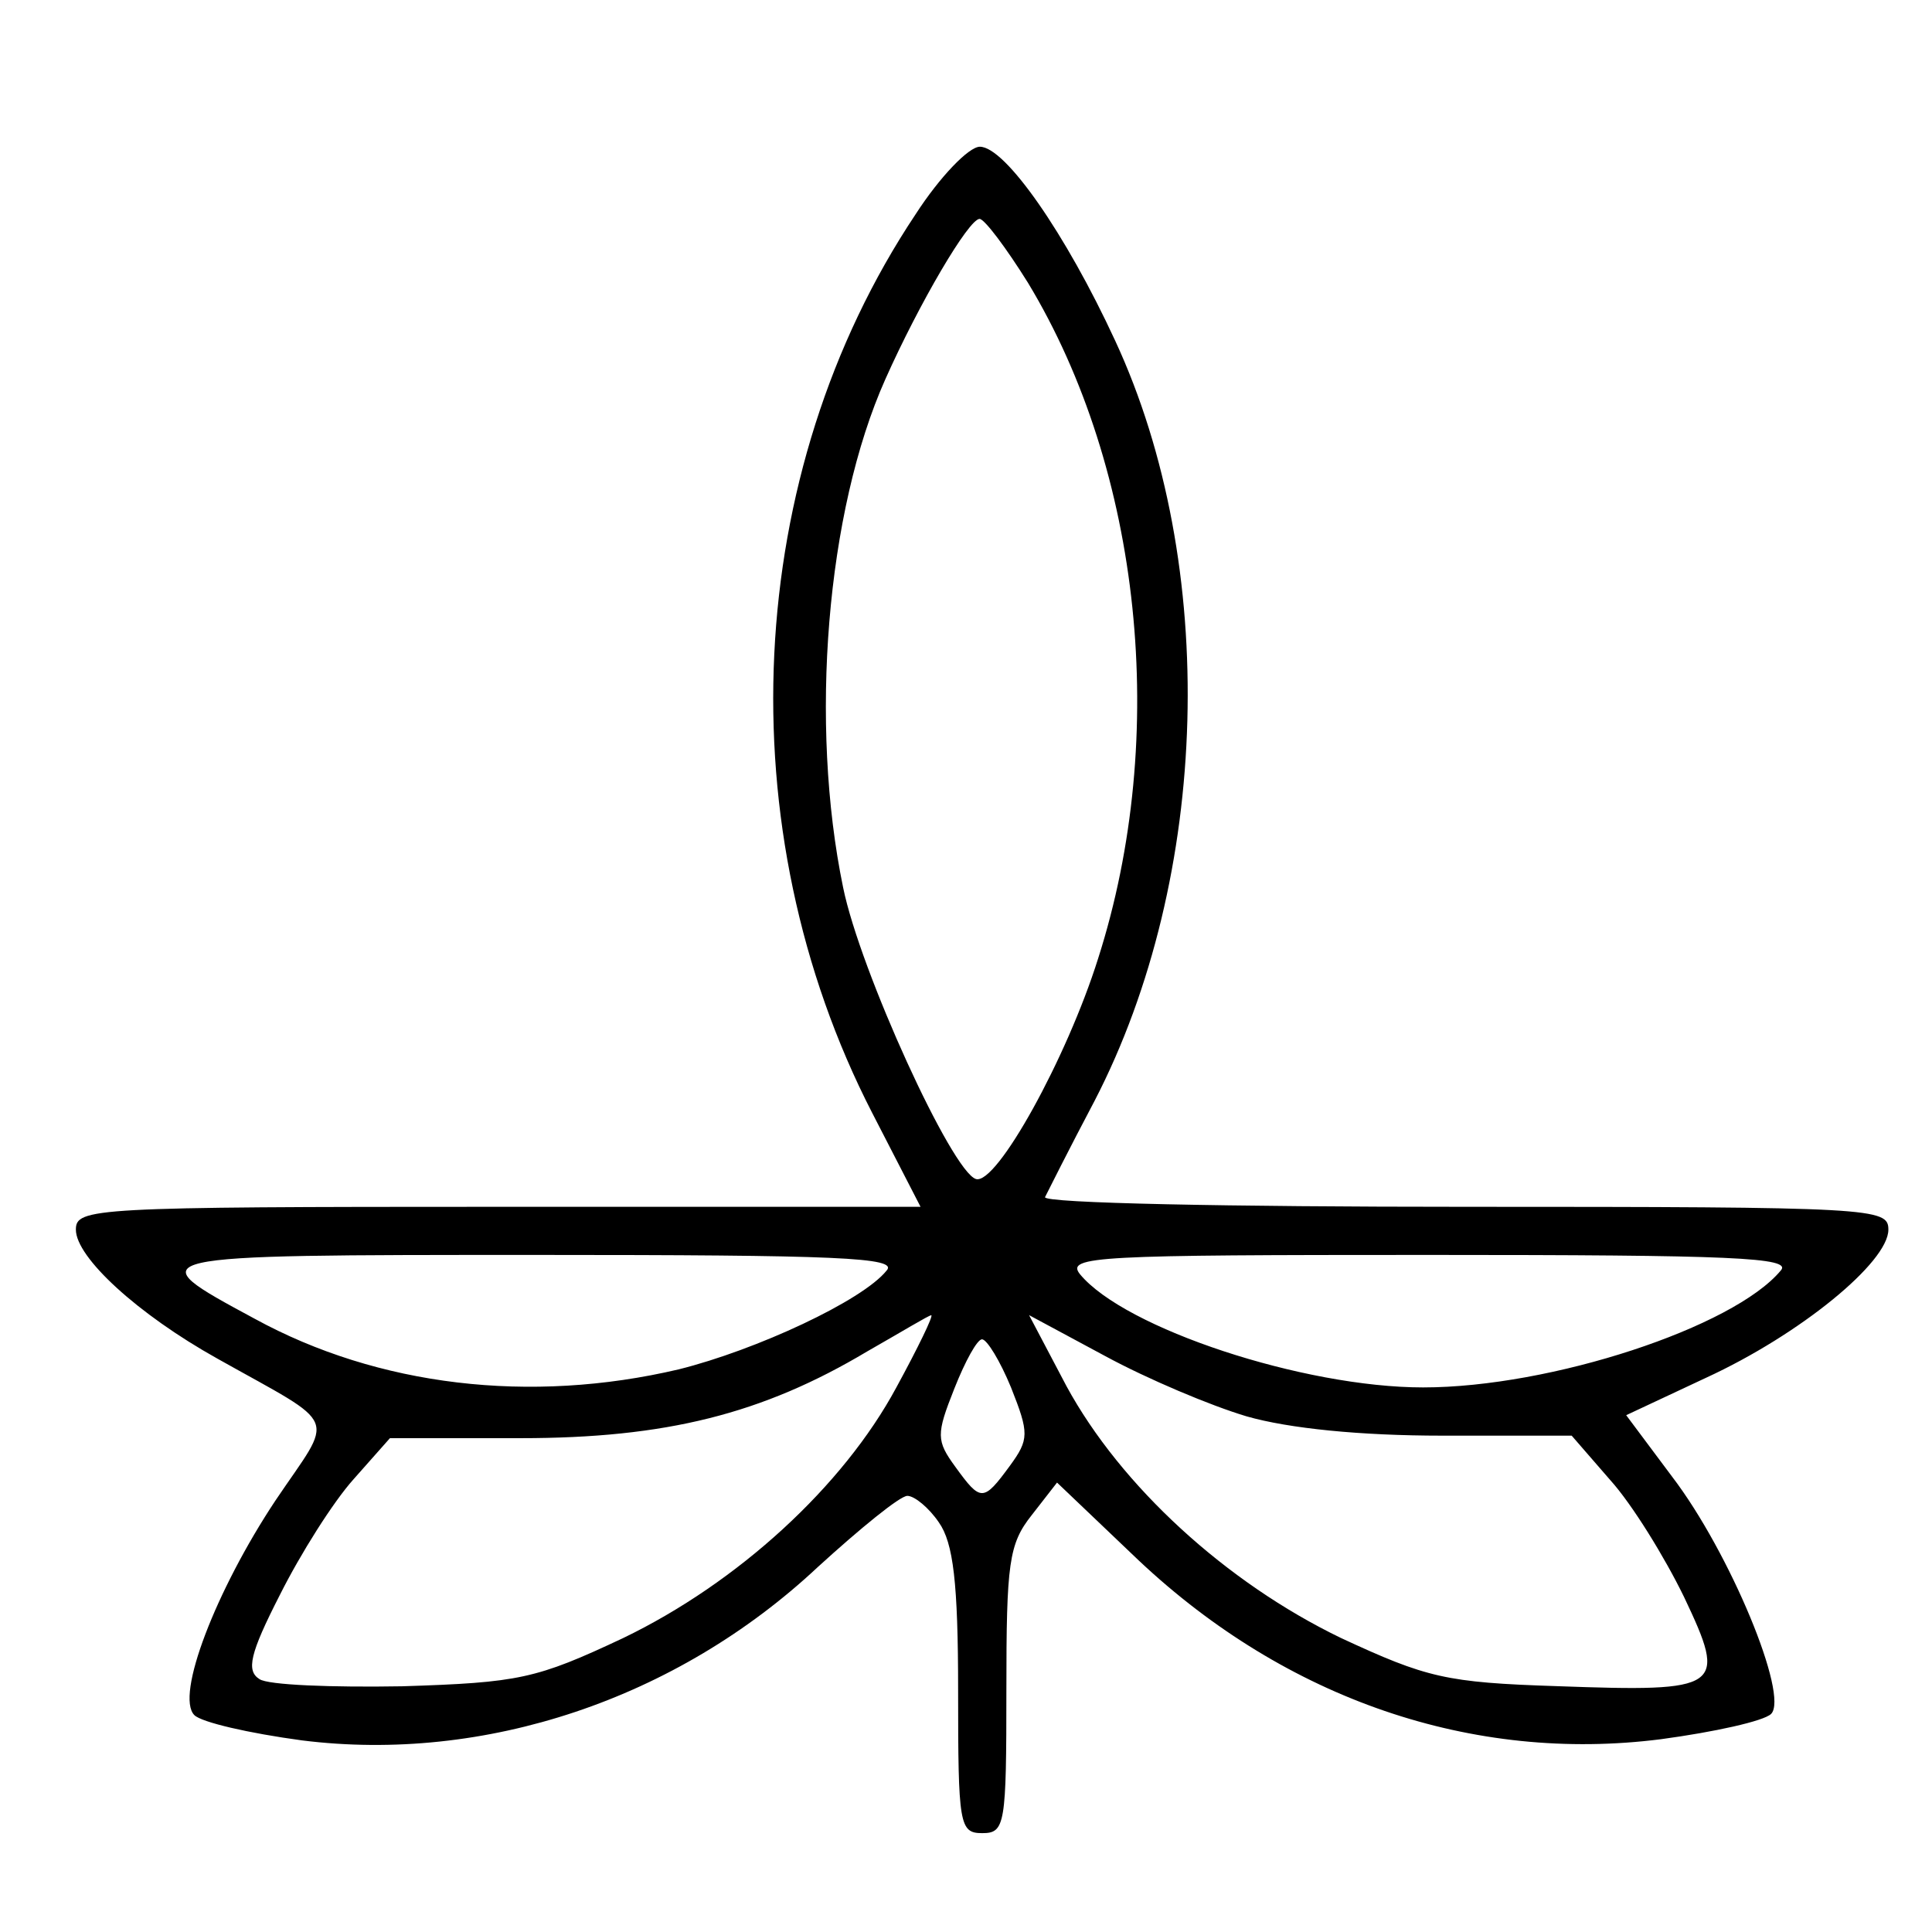 <svg width="945" height="945" xmlns="http://www.w3.org/2000/svg" xmlns:xlink="http://www.w3.org/1999/xlink" xml:space="preserve" overflow="hidden"><defs><clipPath id="clip0"><rect x="0" y="0" width="945" height="945"/></clipPath></defs><g clip-path="url(#clip0)"><path d="M1509.96 1062.86C1509.96 1059.93 1515.28 1056.36 1521.72 1054.6 1532.9 1051.68 1533.49 1046.35 1533.49 973.872 1533.49 901.395 1532.9 896.068 1521.72 893.141 1495.79 886.057 1512.3 879.617 1554.16 879.617 1578.33 879.617 1598.36 881.959 1598.36 884.945 1598.36 887.93 1592.44 891.443 1585.42 892.614 1573.07 894.37 1571.89 897.941 1570.08 931.487L1568.32 968.018 1591.33 968.018C1609.6 968.018 1615.51 965.091 1620.78 955.08 1626.11 943.313 1627.28 946.24 1627.28 973.931 1627.28 1001.62 1626.11 1004.55 1620.78 993.367 1615.45 982.771 1609.01 979.844 1591.33 979.844L1568.97 979.844 1568.97 1018.13 1568.97 1056.42 1598.42 1056.42C1623.18 1056.42 1629.03 1054.08 1637.29 1041.67 1650.23 1021.64 1656.72 1023.4 1652.04 1046.41L1647.94 1065.26 1578.98 1067.02C1540.05 1067.54 1509.96 1066.37 1509.96 1062.86Z" fill="#000000" fill-rule="nonzero" fill-opacity="1" transform="matrix(1.003 0 0 -1 -135.868 1134.04)"/><path d="M581.982 1029.25C497.737 902.566 489.483 728.75 560.789 589.709L584.382 543.753 378.718 543.753C180.139 543.753 172.469 543.167 172.469 532.571 172.469 519.047 202.502 491.298 241.434 469.519 302.143 435.33 298.572 442.999 269.71 399.97 240.848 356.355 220.826 304.544 230.252 295.118 233.764 291.606 256.772 286.278 282.707 282.765 371.693 271.584 465.363 302.787 534.327 367.595 554.935 386.446 574.371 402.37 577.942 402.37 581.455 402.37 588.539 396.457 593.281 389.432 600.364 379.421 602.706 359.984 602.706 306.944 602.706 241.551 603.292 237.394 614.473 237.394 625.655 237.394 626.241 241.492 626.241 307.529 626.241 369.41 627.411 378.835 638.593 392.944L650.946 408.868 690.99 370.581C762.881 302.846 853.624 271.584 945.537 283.351 971.472 286.863 995.592 292.191 999.163 295.704 1008 304.544 979.141 374.679 950.865 411.795L928.501 441.828 967.374 460.094C1013.33 481.287 1056.36 516.647 1056.36 532.571 1056.36 543.167 1049.86 543.753 849.526 543.753 735.834 543.753 643.921 545.509 645.092 548.495 646.262 550.836 656.859 572.088 669.27 595.622 725.823 705.216 729.98 857.839 679.281 967.432 655.103 1019.89 625.655 1062.27 613.302 1062.27 607.916 1062.27 593.749 1047.52 581.982 1029.25ZM636.778 995.709C692.161 903.796 705.743 774.18 670.968 665.172 655.629 616.288 621.499 554.408 611.429 557.335 599.662 560.847 554.876 659.259 546.621 699.947 530.112 780.093 538.367 883.774 567.229 948.581 583.738 985.698 607.858 1026.97 613.185 1026.97 615.586 1026.91 626.182 1012.75 636.778 995.709ZM567.814 512.549C556.047 497.796 504.177 473.676 466.475 464.25 393.998 447.156 319.765 455.996 259.641 489.014 201.917 520.218 201.917 520.218 396.34 520.218 544.28 520.218 573.727 518.989 567.814 512.549ZM1003.85 512.549C980.839 484.858 891.911 455.41 829.445 455.41 771.136 455.41 683.906 484.272 662.128 510.793 655.044 519.633 670.968 520.218 832.431 520.218 980.254 520.218 1009.76 518.989 1003.85 512.549ZM572.556 455.352C546.621 407.053 495.396 359.926 439.369 332.82 396.925 312.798 388.671 311.042 331.532 309.227 297.343 308.642 266.139 309.813 261.982 312.74 255.484 316.838 257.24 325.092 271.993 354.013 282.004 374.035 297.928 399.384 307.939 410.566L325.619 430.588 389.315 430.588C460.035 430.588 507.163 442.355 558.389 473.032 574.898 482.458 588.421 490.712 589.592 490.712 590.822 490.712 583.152 474.847 572.556 455.352ZM743.445 441.243C764.052 435.33 798.827 431.817 838.871 431.817L901.922 431.817 920.773 410.039C931.37 398.272 947.293 372.337 956.719 352.901 977.912 308.115 975.57 306.358 894.838 309.286 840.627 311.042 831.202 313.384 789.343 332.879 733.375 359.984 682.091 407.112 655.571 455.996L637.305 490.771 674.422 470.749C695.088 459.508 725.765 446.512 743.445 441.243ZM628.524 455.352C637.364 432.988 637.364 430.003 627.938 417.064 615 399.384 613.771 399.384 601.418 416.479 591.993 429.417 591.993 432.403 600.833 454.766 606.16 468.29 612.014 478.945 614.356 478.945 616.756 478.945 623.196 468.349 628.524 455.352Z" fill="#000000" fill-rule="nonzero" fill-opacity="1" transform="matrix(1.003 0 0 -1 -135.868 1134.04)"/><path d="M2807.4 1038.68C2789.72 1023.93 2790.89 1020.41 2812.14 1027.5 2829.24 1034 2834.5 1041.02 2825.08 1046.35 2822.74 1048.11 2815.07 1044.59 2807.4 1038.68Z" fill="#000000" fill-rule="nonzero" fill-opacity="1" transform="matrix(1.003 0 0 -1 -135.868 1134.04)"/><path d="M1735.64 1002.73C1743.9 997.992 1745.65 988.567 1745.65 950.279 1745.65 900.224 1751.56 888.984 1778.67 881.959 1801.03 876.046 1832.88 884.886 1842.89 899.054 1848.81 907.308 1851.73 925.574 1851.73 953.265 1851.73 978.029 1854.66 998.051 1858.82 1002.15 1864.14 1007.48 1860.57 1009.23 1842.89 1009.23 1824.04 1008.65 1821.11 1007.48 1829.95 1002.73 1843.48 994.48 1844.12 923.759 1830.54 904.323 1819.36 888.399 1792.84 887.228 1779.26 901.981 1764.5 917.905 1765.09 994.48 1779.84 1002.73 1787.51 1007.48 1782.18 1008.65 1757.48 1008.65 1732.77 1008.65 1727.39 1007.48 1735.64 1002.73Z" fill="#000000" fill-rule="nonzero" fill-opacity="1" transform="matrix(1.003 0 0 -1 -135.868 1134.04)"/><path d="M1930.06 1002.73C1938.32 997.992 1940.08 987.981 1940.08 944.425 1940.08 900.81 1938.32 890.799 1930.06 886.115 1921.22 881.373 1924.15 880.203 1942.42 879.617 1961.27 879.617 1963.61 880.788 1958.34 887.872 1954.24 893.199 1951.84 912.05 1953.01 936.17L1954.77 975.629 1991.89 927.916C2012.49 901.395 2031.34 879.617 2034.92 879.617 2037.84 879.617 2040.24 905.552 2040.24 938.512 2040.24 987.981 2042 998.051 2050.84 1002.73 2058.51 1007.48 2054.94 1008.65 2034.33 1008.65 2013.72 1008.65 2010.15 1007.48 2018.41 1002.73 2026.08 997.992 2028.42 989.211 2028.42 960.876L2028.42 924.988 1994.81 967.432C1964.78 1005.72 1960.04 1009.29 1940.6 1009.29 1923.62 1008.65 1921.22 1007.48 1930.06 1002.73Z" fill="#000000" fill-rule="nonzero" fill-opacity="1" transform="matrix(1.003 0 0 -1 -135.868 1134.04)"/><path d="M2112.72 1002.73C2120.97 997.992 2122.73 987.981 2122.73 944.425 2122.73 900.81 2120.97 890.799 2112.72 886.115 2104.47 881.373 2113.31 880.203 2145.15 879.617 2212.3 879.617 2240.58 898.468 2240.58 944.425 2240.58 990.382 2212.3 1009.23 2145.15 1009.23 2113.31 1008.65 2104.47 1007.48 2112.72 1002.73ZM2189.94 990.967C2219.39 977.443 2224.13 919.076 2197.61 900.224 2190.52 895.482 2176.42 891.384 2165.82 891.384L2146.38 891.384 2146.38 944.425C2146.38 996.88 2146.38 997.465 2161.14 997.465 2168.75 997.465 2181.68 994.48 2189.94 990.967Z" fill="#000000" fill-rule="nonzero" fill-opacity="1" transform="matrix(1.003 0 0 -1 -135.868 1134.04)"/><path d="M2323.07 949.752C2308.9 917.319 2293.03 888.457 2288.29 885.53 2281.21 881.432 2284.78 880.203 2301.82 879.617 2318.91 879.617 2323.01 881.373 2318.33 887.286 2314.81 891.384 2314.81 899.639 2317.74 907.894 2321.25 917.905 2327.17 920.832 2343.09 920.832 2367.27 920.832 2381.96 902.566 2369.61 887.813 2363.7 880.729 2367.27 879.559 2390.22 879.559L2417.91 879.559 2406.14 896.068C2400.23 904.908 2386.12 933.77 2375.52 960.876 2364.93 987.396 2354.33 1009.17 2352.51 1009.17 2350.17 1009.23 2337.23 982.712 2323.07 949.752ZM2358.43 940.327C2358.43 936.229 2351.93 932.658 2343.67 932.658 2326.58 932.658 2327.17 931.487 2335.42 956.251L2342.5 975.687 2350.17 961.52C2354.33 953.85 2357.84 943.839 2358.43 940.327Z" fill="#000000" fill-rule="nonzero" fill-opacity="1" transform="matrix(1.003 0 0 -1 -135.868 1134.04)"/><path d="M2495.13 1000.39C2471.53 990.382 2455.67 957.363 2460.94 929.672 2466.85 900.81 2488.63 883.715 2524.57 881.373 2561.11 878.446 2568.19 882.544 2573.46 906.137L2576.97 923.818 2564.62 907.894C2544.6 882.544 2511.58 886.115 2496.88 915.563 2469.19 968.018 2520.48 1025.16 2558.76 984.527L2570.53 971.589 2570.53 986.927C2570.53 997.524 2566.43 1002.85 2557.59 1005.78 2536.4 1010.99 2516.38 1009.23 2495.13 1000.39Z" fill="#000000" fill-rule="nonzero" fill-opacity="1" transform="matrix(1.003 0 0 -1 -135.868 1134.04)"/><path d="M2637.15 1002.73C2645.41 997.992 2647.16 987.981 2647.16 944.425 2647.16 900.81 2645.41 890.799 2637.15 886.115 2628.9 881.373 2633.06 880.203 2656 879.617 2678.37 879.617 2683.11 881.373 2677.78 886.701 2673.68 890.799 2670.7 912.636 2670.7 944.425 2670.7 976.214 2673.63 998.051 2677.78 1002.15 2683.11 1007.48 2678.37 1009.23 2656 1009.23 2633 1008.65 2628.9 1007.48 2637.15 1002.73Z" fill="#000000" fill-rule="nonzero" fill-opacity="1" transform="matrix(1.003 0 0 -1 -135.868 1134.04)"/><path d="M2778.54 1000.98C2758.51 991.552 2741.42 965.032 2741.42 943.254 2741.42 920.246 2762.03 893.199 2786.21 885.53 2831.58 870.192 2876.95 900.283 2876.95 945.069 2876.95 992.138 2825.08 1021.59 2778.54 1000.98ZM2835.09 982.127C2850.43 962.69 2852.18 917.905 2837.43 901.981 2825.08 888.457 2805 888.457 2788.55 901.981 2768.53 917.905 2764.95 967.959 2782.05 985.054 2799.14 1002.15 2820.4 1000.98 2835.09 982.127Z" fill="#000000" fill-rule="nonzero" fill-opacity="1" transform="matrix(1.003 0 0 -1 -135.868 1134.04)"/><path d="M2937.66 1002.73C2945.91 997.992 2947.67 987.981 2947.67 944.425 2947.67 900.81 2945.91 890.799 2937.66 886.115 2928.82 881.373 2931.74 880.203 2950.01 879.617 2968.86 879.617 2971.2 880.788 2965.93 887.872 2961.84 893.199 2959.44 912.05 2960.61 936.17L2962.36 975.629 2999.48 927.916C3020.09 901.395 3038.94 879.617 3042.51 879.617 3045.44 879.617 3047.84 905.552 3047.84 938.512 3047.84 987.981 3049.59 998.051 3058.43 1002.73 3066.1 1007.48 3062.53 1008.65 3041.92 1008.65 3021.32 1008.65 3017.75 1007.48 3026 1002.73 3033.67 997.992 3036.01 989.211 3036.01 960.876L3036.01 924.988 3002.41 967.432C2972.37 1005.72 2967.63 1009.29 2948.2 1009.29 2931.16 1008.65 2928.82 1007.48 2937.66 1002.73Z" fill="#000000" fill-rule="nonzero" fill-opacity="1" transform="matrix(1.003 0 0 -1 -135.868 1134.04)"/><path d="M1872.34 779.449C1845.82 752.343 1848.16 743.503 1877.08 761.183 1905.94 778.864 1912.44 788.289 1903.02 795.958 1897.1 801.227 1890.02 797.129 1872.34 779.449Z" fill="#000000" fill-rule="nonzero" fill-opacity="1" transform="matrix(1.003 0 0 -1 -135.868 1134.04)"/><path d="M2728.48 780.035C2715.54 766.511 2706.12 754.1 2707.87 752.343 2713.79 746.43 2765.01 778.864 2765.01 788.289 2765.01 805.969 2751.43 802.984 2728.48 780.035Z" fill="#000000" fill-rule="nonzero" fill-opacity="1" transform="matrix(1.003 0 0 -1 -135.868 1134.04)"/><path d="M1256.64 779.449C1256.64 776.522 1260.15 773.536 1264.89 773.536 1268.99 773.536 1274.32 767.623 1276.66 760.598 1281.4 742.918 1280.76 593.866 1276.07 565.589 1271.98 537.898 1258.98 531.4 1244.87 549.666 1233.69 564.419 1221.28 561.433 1221.28 543.753 1221.28 518.989 1275.49 520.745 1294.34 545.509 1305.52 560.847 1306.69 571.444 1308.51 665.699 1310.26 761.769 1311.43 769.38 1322.03 771.78 1345.62 778.278 1331.46 785.303 1294.93 785.303 1273.15 785.362 1256.64 782.962 1256.64 779.449Z" fill="#000000" fill-rule="nonzero" fill-opacity="1" transform="matrix(1.003 0 0 -1 -135.868 1134.04)"/><path d="M2175.77 780.62C2175.77 777.693 2181.1 773.536 2187.54 771.78 2198.72 768.853 2199.31 763.525 2199.31 685.194 2199.31 606.863 2198.72 601.535 2187.54 598.608 2160.43 591.524 2179.28 585.084 2225.83 585.084 2284.72 585.084 2314.81 595.095 2323.07 617.518 2333.66 645.209 2330.15 660.547 2308.9 677.056L2288.88 692.98 2304.22 705.918C2315.4 715.929 2319.55 724.769 2319.55 740.693 2319.55 776.054 2308.37 781.966 2237.65 784.308 2199.95 785.362 2175.77 784.133 2175.77 780.62ZM2277.11 763.525C2290.05 751.758 2291.28 718.739 2278.28 706.387 2273.54 701.059 2260.02 696.961 2248.83 696.961L2228.81 696.961 2228.81 731.151C2228.81 750.002 2230.57 767.682 2232.91 769.438 2239.99 777.107 2265.93 773.536 2277.11 763.525ZM2280.68 669.855C2299.53 656.917 2298.95 617.986 2279.51 605.633 2271.26 600.306 2257.73 596.793 2248.31 597.964 2232.38 599.72 2231.8 600.891 2230.04 639.823L2228.29 679.281 2247.72 679.281C2258.84 679.281 2273.6 675.183 2280.68 669.855Z" fill="#000000" fill-rule="nonzero" fill-opacity="1" transform="matrix(1.003 0 0 -1 -135.868 1134.04)"/><path d="M1386.25 689.877C1357.98 619.157 1346.21 596.793 1336.2 596.793 1331.46 596.793 1327.36 594.451 1327.36 590.88 1327.36 587.953 1340.88 584.967 1356.81 584.967 1373.32 584.967 1386.25 587.895 1386.25 590.88 1386.25 594.393 1382.16 596.793 1377.41 596.793 1366.82 596.793 1366.23 602.121 1374.49 622.728 1379.23 636.252 1383.33 638.066 1406.28 638.066 1430.45 638.066 1432.8 636.896 1436.31 619.801 1439.23 606.277 1438.06 599.779 1429.22 593.866 1419.8 586.197 1423.31 585.611 1458.67 585.026 1499.3 585.026 1508.14 589.768 1485.19 599.779 1475.18 603.877 1465.76 622.142 1448.08 670.5 1432.74 711.773 1420.97 735.893 1414.47 737.064 1408.03 738.176 1400.36 725.238 1386.25 689.877ZM1421.61 660.43C1421.61 652.175 1416.87 649.834 1403.35 649.834 1388.01 649.834 1385.67 651.59 1389.18 660.43 1391.52 665.757 1396.26 678.11 1399.78 688.121L1406.28 705.801 1413.36 688.121C1417.46 678.11 1421.03 665.699 1421.61 660.43Z" fill="#000000" fill-rule="nonzero" fill-opacity="1" transform="matrix(1.003 0 0 -1 -135.868 1134.04)"/><path d="M1504.1 732.907C1504.1 729.98 1508.2 726.409 1512.94 724.067 1520.03 721.725 1521.78 708.728 1521.78 658.674 1521.78 607.39 1520.03 596.793 1512.94 596.793 1508.2 596.793 1504.1 594.451 1504.1 590.88 1504.1 587.309 1520.03 584.967 1539.46 584.967 1573.65 584.967 1586.59 592.051 1563.05 598.491 1553.63 600.833 1551.29 606.746 1551.29 628.524 1551.29 651.531 1553.04 655.629 1562.47 655.629 1578.39 655.629 1590.75 641.462 1595.49 619.098 1601.4 591.993 1609.01 584.909 1631.43 584.909 1653.21 584.909 1658.54 593.749 1640.27 598.432 1633.78 599.603 1627.34 608.443 1625.52 618.454 1623.18 628.465 1616.1 642.047 1609.6 649.073L1597.24 662.011 1612.58 673.778C1623.18 682.033 1627.92 691.458 1627.92 703.225 1627.92 717.978 1624.41 722.662 1607.31 729.746 1585.42 738.761 1504.1 741.747 1504.1 732.907ZM1588.93 716.983C1607.78 698.132 1595.43 667.514 1568.91 667.514 1551.81 667.514 1551.23 668.685 1551.23 692.863 1551.23 707.031 1552.99 720.554 1555.33 722.311 1561.83 729.336 1579.51 726.409 1588.93 716.983Z" fill="#000000" fill-rule="nonzero" fill-opacity="1" transform="matrix(1.003 0 0 -1 -135.868 1134.04)"/><path d="M1660.82 732.907C1659.07 729.98 1662.58 726.409 1669.08 724.652 1679.67 721.725 1680.84 716.398 1680.84 662.772 1680.84 608.56 1679.67 603.233 1667.91 595.037 1654.97 586.197 1657.31 585.611 1703.27 585.611 1786.34 585.026 1813.45 604.462 1813.45 664.587 1813.45 707.616 1803.43 722.896 1769.83 732.322 1743.31 739.405 1664.92 739.991 1660.82 732.907ZM1769.83 711.07C1794.01 689.292 1788.68 624.484 1761.58 605.575 1754.49 600.833 1740.38 596.735 1729.79 596.735L1710.35 596.735 1710.35 657.444C1710.35 691.048 1712.11 720.496 1715.09 722.837 1721.53 729.98 1757.48 722.311 1769.83 711.07Z" fill="#000000" fill-rule="nonzero" fill-opacity="1" transform="matrix(1.003 0 0 -1 -135.868 1134.04)"/><path d="M1842.89 732.322C1841.14 729.394 1842.89 726.409 1847.64 726.409 1860.57 726.409 1863.56 712.885 1863.56 654.517 1863.56 606.804 1862.39 601.477 1851.79 598.549 1828.2 592.051 1841.2 585.026 1875.38 585.026 1894.82 585.026 1910.74 587.368 1910.74 590.939 1910.74 594.51 1906.65 596.852 1901.9 596.852 1894.82 596.852 1893.06 607.448 1893.06 658.732 1893.06 708.787 1894.82 721.784 1901.9 724.125 1906.65 726.467 1910.74 730.038 1910.74 732.965 1910.63 739.991 1847.58 739.405 1842.89 732.322Z" fill="#000000" fill-rule="nonzero" fill-opacity="1" transform="matrix(1.003 0 0 -1 -135.868 1134.04)"/><path d="M1931.88 733.492C1930.12 730.565 1933.64 726.409 1940.13 724.652 1950.73 721.725 1951.9 716.398 1951.9 662.772 1951.9 608.56 1950.73 603.233 1938.96 595.037 1926.02 586.197 1926.61 585.611 1959.57 585.611 1978.42 585.026 1993.17 587.368 1993.17 590.939 1993.17 594.51 1989.08 596.852 1984.33 596.852 1972.57 596.852 1968.41 616.288 1970.81 661.074L1972.57 698.191 2013.84 641.638C2070.39 563.833 2075.72 565.063 2075.72 653.405 2075.72 716.456 2076.31 721.725 2087.49 724.711 2093.99 726.467 2097.5 730.038 2095.74 732.965 2091.64 740.049 2034.45 739.464 2034.45 732.38 2034.45 729.453 2037.96 726.467 2042.7 726.467 2054.47 726.467 2058.04 712.944 2058.04 669.329L2058.04 631.041 2018 682.911C1982.05 730.038 1976.14 735.366 1956.7 737.122 1944.82 738.176 1933.64 736.42 1931.88 733.492Z" fill="#000000" fill-rule="nonzero" fill-opacity="1" transform="matrix(1.003 0 0 -1 -135.868 1134.04)"/><path d="M2386.7 728.75C2350.17 709.314 2339.58 642.164 2367.85 609.146 2390.22 582.626 2422.06 574.956 2455.08 587.368 2486.29 599.135 2499.28 617.4 2503.38 654.517 2506.89 687.536 2493.37 719.325 2470.36 730.507 2450.34 740.576 2406.14 739.991 2386.7 728.75ZM2458.6 714.641C2475.1 698.132 2475.69 628.055 2459.77 607.975 2446.24 591.466 2416.74 590.295 2400.23 605.048 2377.22 625.655 2377.22 692.278 2400.23 715.227 2414.98 729.98 2443.9 729.336 2458.6 714.641Z" fill="#000000" fill-rule="nonzero" fill-opacity="1" transform="matrix(1.003 0 0 -1 -135.868 1134.04)"/><path d="M2527.56 734.663C2521.65 728.75 2522.23 685.194 2528.73 685.194 2531.66 685.194 2535.23 693.449 2537.57 702.874 2540.5 717.627 2543.48 720.554 2558.76 720.554L2577.03 720.554 2575.27 660.43C2573.52 602.706 2572.93 599.72 2560.52 597.964 2530.49 593.866 2549.34 585.026 2588.21 585.026 2627.67 585.026 2643.01 592.11 2617.66 598.549 2607.06 601.477 2605.89 606.804 2605.89 661.015L2605.89 720.554 2621.23 720.554C2632.41 720.554 2637.74 716.456 2643.01 702.874 2652.43 677.525 2660.1 681.096 2657.76 710.543L2656 735.307 2593.54 737.064C2559.35 737.59 2529.9 736.42 2527.56 734.663Z" fill="#000000" fill-rule="nonzero" fill-opacity="1" transform="matrix(1.003 0 0 -1 -135.868 1134.04)"/><path d="M2716.07 719.325C2711.97 708.728 2699.56 678.052 2688.38 651.59 2676.03 621.557 2664.2 601.535 2657.76 599.135 2637.15 592.637 2647.16 584.967 2676.61 584.967 2693.12 584.967 2706.06 587.895 2706.06 590.88 2706.06 594.393 2701.96 596.793 2697.22 596.793 2687.21 596.793 2685.45 610.317 2694.29 626.826 2699.03 635.081 2706.64 638.008 2726.08 638.008 2747.86 638.008 2752.6 635.666 2755.53 625.07 2760.86 603.877 2759.63 596.793 2750.2 596.793 2745.46 596.793 2741.36 594.451 2741.36 590.88 2741.36 587.309 2767.88 584.967 2809.1 584.967 2846.21 584.967 2876.83 586.724 2876.83 588.48 2876.83 590.822 2872.73 595.564 2867.99 599.076 2860.32 604.404 2859.15 615.586 2860.32 649.775L2862.08 693.39 2902.71 639.179C2924.49 609.146 2946.32 584.967 2951.01 584.967 2957.5 584.967 2959.26 597.905 2959.26 649.775 2959.26 708.084 2960.43 715.168 2971.03 721.667 2989.88 733.434 2985.2 738.176 2953.35 738.176 2922.73 738.176 2917.99 735.249 2933.33 724.008 2939.82 718.681 2941.58 708.084 2940.41 677.466L2938.65 637.422 2901.54 687.477C2865.59 735.776 2863.25 738.176 2840.83 738.176 2815.48 738.176 2811.96 732.848 2829.64 721.667 2839.66 715.168 2841.41 708.143 2841.41 665.113 2841.41 604.404 2839.07 596.793 2817.82 596.793 2796.04 596.793 2792.47 602.706 2765.36 673.954 2740.25 741.162 2729.07 751.173 2716.07 719.325ZM2740.83 657.503C2741.42 652.761 2734.34 649.834 2723.74 649.834 2703.13 649.834 2703.13 648.663 2716.07 680.452L2726.08 705.216 2733.17 684.609C2737.32 673.368 2740.83 661.015 2740.83 657.503Z" fill="#000000" fill-rule="nonzero" fill-opacity="1" transform="matrix(1.003 0 0 -1 -135.868 1134.04)"/><path d="M3003.64 732.322C3001.88 729.394 3003.64 726.409 3008.38 726.409 3021.32 726.409 3024.3 713.47 3024.3 661.601 3024.3 610.317 3021.38 596.793 3008.96 596.793 3004.22 596.793 3000.71 594.451 3000.71 590.88 3000.71 587.309 3016.63 584.967 3036.07 584.967 3055.51 584.967 3071.43 587.309 3071.43 590.88 3071.43 594.451 3067.92 596.793 3063.18 596.793 3052.58 596.793 3047.84 615.644 3047.84 661.601 3047.84 707.558 3052.58 726.409 3063.18 726.409 3067.92 726.409 3071.43 729.336 3071.43 732.322 3071.43 735.834 3057.26 738.234 3039.64 738.234 3022.02 738.234 3005.39 735.834 3003.64 732.322Z" fill="#000000" fill-rule="nonzero" fill-opacity="1" transform="matrix(1.003 0 0 -1 -135.868 1134.04)"/><path d="M3131.5 726.409C3093.79 703.401 3083.2 636.837 3113.23 605.048 3129.74 587.368 3165.1 577.357 3193.96 582.684 3222.24 588.012 3230.49 594.451 3230.49 614.473 3230.49 638.652 3223.41 640.408 3212.81 619.215 3205.14 602.706 3200.46 599.193 3181.02 598.023 3153.33 595.681 3138.58 607.448 3130.32 639.296 3122.07 667.572 3131.5 704.689 3149.76 717.686 3165.1 728.282 3197.47 729.453 3205.73 719.442 3208.66 715.344 3212.23 706.504 3213.4 700.591 3214.57 694.093 3219.31 688.238 3223.41 686.423 3234.59 682.911 3232.83 730.038 3221.07 734.722 3200.4 742.918 3150.93 738.176 3131.5 726.409Z" fill="#000000" fill-rule="nonzero" fill-opacity="1" transform="matrix(1.003 0 0 -1 -135.868 1134.04)"/><path d="M3295.89 730.565C3257.01 711.129 3242.85 646.321 3269.37 610.375 3287.63 586.197 3323.58 575.6 3355.37 586.197 3390.14 596.793 3407.24 623.313 3407.24 665.757 3407.24 694.619 3404.89 700.532 3387.21 718.213 3370.12 735.307 3363.04 738.234 3338.92 738.234 3322.99 738.176 3303.55 734.663 3295.89 730.565ZM3363.62 714.056C3380.72 695.205 3379.54 625.655 3361.86 607.975 3344.18 590.295 3314.74 590.295 3299.98 607.975 3284.06 627.997 3285.23 689.877 3301.74 711.07 3317.08 730.565 3347.11 732.322 3363.62 714.056Z" fill="#000000" fill-rule="nonzero" fill-opacity="1" transform="matrix(1.003 0 0 -1 -135.868 1134.04)"/><path d="M1248.97 421.806C1234.8 405.297 1230.12 379.362 1240.71 375.264 1254.88 369.937 1263.72 377.606 1257.22 389.432 1254.3 395.345 1254.3 404.77 1257.22 413.025 1264.31 431.232 1261.32 434.745 1248.97 421.806Z" fill="#000000" fill-rule="nonzero" fill-opacity="1" transform="matrix(1.003 0 0 -1 -135.868 1134.04)"/><path d="M1277.83 417.064C1263.66 395.872 1265.48 372.864 1280.76 372.864 1291.35 372.864 1292.52 375.206 1289.01 390.544 1286.67 401.141 1287.84 411.737 1291.94 417.064 1295.45 421.806 1296.04 426.49 1293.11 428.246 1289.6 430.061 1283.16 425.319 1277.83 417.064Z" fill="#000000" fill-rule="nonzero" fill-opacity="1" transform="matrix(1.003 0 0 -1 -135.868 1134.04)"/><path d="M1359.15 423.563C1307.28 401.199 1294.34 323.395 1335.55 285.107 1351.48 270.354 1386.84 263.329 1418.04 269.183 1438.06 273.281 1439.23 274.511 1439.23 297.46 1439.23 312.213 1443.33 326.322 1449.25 332.82 1458.09 342.831 1457.5 343.417 1428.64 343.417 1411.54 343.417 1398.02 341.075 1398.02 337.504 1398.02 334.577 1402.12 331.591 1407.45 331.591 1414.53 331.591 1415.7 326.263 1414.53 306.827 1412.77 282.648 1412.19 281.477 1392.17 279.721 1354.46 276.794 1332.04 317.423 1341.47 370.464 1347.38 400.497 1368.57 419.933 1395.09 419.933 1413.94 419.933 1417.46 417.591 1423.37 402.253 1432.21 378.66 1439.29 379.889 1439.29 404.595 1439.29 419.933 1436.37 425.202 1426.36 428.188 1405.1 433.574 1378.58 431.817 1359.15 423.563Z" fill="#000000" fill-rule="nonzero" fill-opacity="1" transform="matrix(1.003 0 0 -1 -135.868 1134.04)"/><path d="M2766.18 424.734C2762.09 420.636 2759.1 414.137 2759.1 409.395 2759.1 402.311 2760.86 402.311 2767.94 408.224 2775.02 414.137 2779.12 414.137 2783.86 409.395 2793.87 399.384 2816.3 400.555 2820.4 411.737 2826.89 428.246 2823.91 431.759 2812.14 424.675 2803.3 418.762 2799.2 418.762 2793.29 424.675 2784.45 433.574 2775.02 433.574 2766.18 424.734Z" fill="#000000" fill-rule="nonzero" fill-opacity="1" transform="matrix(1.003 0 0 -1 -135.868 1134.04)"/><path d="M3341.26 428.246C3341.26 425.319 3340.09 415.308 3339.5 405.239 3338.92 395.813 3336.57 382.231 3334.17 375.791 3330.66 366.951 3333.59 368.122 3344.77 380.533 3353.02 389.373 3360.11 401.726 3360.11 407.639 3360.11 418.821 3343.01 437.086 3341.26 428.246Z" fill="#000000" fill-rule="nonzero" fill-opacity="1" transform="matrix(1.003 0 0 -1 -135.868 1134.04)"/><path d="M2531.07 419.465C2539.33 414.137 2541.08 404.126 2541.08 348.744 2541.08 296.874 2539.33 283.351 2532.24 281.009 2513.98 273.925 2524.57 266.842 2552.27 266.842 2582.3 266.842 2597.05 275.096 2576.44 280.365 2567.02 282.707 2564.68 288.62 2564.68 309.813L2564.68 335.747 2588.86 339.26C2620.64 343.358 2637.74 360.453 2637.74 388.144 2637.74 419.348 2625.39 425.846 2568.19 425.846 2532.83 425.319 2523.4 424.148 2531.07 419.465ZM2598.87 410.625C2607.71 404.712 2611.8 395.872 2611.8 382.348 2611.8 359.34 2602.96 349.329 2581.19 349.329 2565.26 349.329 2564.68 350.5 2564.68 380.533 2564.68 422.392 2572.35 429.476 2598.87 410.625Z" fill="#000000" fill-rule="nonzero" fill-opacity="1" transform="matrix(1.003 0 0 -1 -135.868 1134.04)"/><path d="M3368.36 397.042C3367.78 364.609 3374.28 363.438 3387.21 394.701 3396.64 416.479 3394.3 425.904 3378.96 425.904 3370.7 425.904 3368.95 420.05 3368.36 397.042Z" fill="#000000" fill-rule="nonzero" fill-opacity="1" transform="matrix(1.003 0 0 -1 -135.868 1134.04)"/><path d="M1468.74 385.275C1468.74 382.348 1472.84 378.777 1477.58 376.435 1484.08 374.093 1486.42 362.912 1486.42 329.308 1486.42 290.435 1488.18 283.936 1499.36 276.267 1512.88 266.256 1549.41 263.914 1560.65 271.525 1574.18 280.365 1580.68 302.143 1580.68 337.504 1580.68 364.024 1583.02 374.035 1589.52 376.377 1606.03 382.875 1598.36 390.544 1574.76 390.544 1550.58 390.544 1543.56 382.875 1560.6 376.377 1568.27 373.449 1570.02 365.195 1567.68 331.005 1565.34 287.976 1560.01 278.55 1536.48 278.55 1529.39 278.55 1521.14 281.477 1517.04 285.634 1508.2 294.474 1507.03 378.718 1515.87 378.718 1519.38 378.718 1521.78 381.646 1521.78 384.631 1521.78 388.144 1510.01 390.544 1495.26 390.544 1480.51 390.544 1468.74 388.202 1468.74 385.275Z" fill="#000000" fill-rule="nonzero" fill-opacity="1" transform="matrix(1.003 0 0 -1 -135.868 1134.04)"/><path d="M1616.04 384.69C1616.04 381.763 1618.96 378.777 1621.95 378.777 1625.46 378.777 1627.86 358.17 1627.86 328.722 1627.86 287.449 1626.11 278.667 1618.44 278.667 1613.69 278.667 1611.35 276.326 1613.11 272.754 1617.85 265.671 1661.41 265.085 1665.56 272.169 1667.32 275.096 1664.98 278.667 1660.24 281.009 1647.3 285.751 1647.3 371.752 1660.24 376.435 1677.92 383.519 1668.49 390.603 1642.56 390.603 1627.8 390.544 1616.04 388.202 1616.04 384.69Z" fill="#000000" fill-rule="nonzero" fill-opacity="1" transform="matrix(1.003 0 0 -1 -135.868 1134.04)"/><path d="M1686.76 385.275C1686.76 382.348 1690.86 378.777 1695.6 376.435 1702.68 374.093 1704.44 362.912 1704.44 328.722 1704.44 294.533 1702.68 283.351 1695.6 281.009 1674.99 272.754 1689.68 266.842 1729.79 266.842 1775.74 266.842 1786.93 272.169 1786.93 294.533 1786.93 311.627 1779.84 312.213 1772.17 295.118 1768.07 285.693 1760.41 280.951 1747.41 279.78L1727.97 278.023 1727.97 328.078C1727.97 358.111 1730.31 378.777 1733.88 378.777 1737.4 378.777 1739.8 381.704 1739.8 384.69 1739.8 388.202 1728.03 390.603 1713.28 390.603 1698.52 390.544 1686.76 388.202 1686.76 385.275Z" fill="#000000" fill-rule="nonzero" fill-opacity="1" transform="matrix(1.003 0 0 -1 -135.868 1134.04)"/><path d="M1798.69 385.275C1798.69 382.348 1802.79 378.777 1807.53 376.435 1814.62 374.093 1816.37 362.912 1816.37 328.722 1816.37 294.533 1814.62 283.351 1807.53 281.009 1787.51 272.754 1801.03 266.842 1839.32 266.842 1891.19 266.842 1898.86 269.769 1898.86 291.02 1898.86 311.627 1892.36 313.384 1884.11 295.118 1880.01 285.107 1873.51 281.595 1860.51 281.595L1842.83 281.595 1841.08 330.478C1839.91 361.097 1841.66 378.777 1845.82 378.777 1848.75 378.777 1851.73 381.704 1851.73 384.69 1851.73 388.202 1839.97 390.603 1825.21 390.603 1810.46 390.603 1798.69 388.202 1798.69 385.275Z" fill="#000000" fill-rule="nonzero" fill-opacity="1" transform="matrix(1.003 0 0 -1 -135.868 1134.04)"/><path d="M1910.63 384.69C1910.63 381.763 1914.73 378.777 1919.47 378.777 1932.41 378.777 1932.41 285.693 1919.47 280.951 1900.62 273.281 1918.88 266.783 1956.58 266.783 2003.71 266.783 2012.55 271.525 2009.62 293.889 2007.28 309.227 2006.7 309.813 2001.96 299.216 1995.46 283.292 1987.2 278.609 1968.35 278.609 1953.01 278.609 1951.84 280.365 1951.84 302.202 1951.84 322.224 1953.6 325.795 1963.61 325.795 1970.69 325.795 1977.78 319.882 1981.29 312.857 1985.39 302.26 1986.62 305.188 1986.62 328.781 1986.62 351.788 1985.45 355.886 1980.7 348.217 1977.78 342.304 1969.52 337.621 1963.61 337.621 1954.18 337.621 1951.84 341.719 1951.84 358.228 1951.84 378.25 1953.01 378.835 1973.04 378.835 1988.96 378.835 1994.81 375.908 1997.21 367.068 2001.96 349.388 2011.97 352.901 2009.57 371.81 2007.81 387.734 2007.22 387.734 1959.51 389.49 1928.31 390.544 1910.63 388.788 1910.63 384.69Z" fill="#000000" fill-rule="nonzero" fill-opacity="1" transform="matrix(1.003 0 0 -1 -135.868 1134.04)"/><path d="M2034.39 384.69C2034.39 381.763 2037.32 378.777 2040.3 378.777 2043.81 378.777 2046.21 358.17 2046.21 328.722 2046.21 299.275 2043.87 278.667 2040.3 278.667 2037.37 278.667 2034.39 276.326 2034.39 272.754 2034.39 269.827 2046.16 266.842 2060.91 266.842 2086.84 266.842 2096.27 273.925 2078.59 281.009 2067.41 285.107 2066.24 325.795 2077.42 325.795 2090.94 325.795 2098.61 316.955 2106.28 293.362 2112.19 274.511 2116.88 269.183 2130.46 268.012 2139.3 266.842 2146.38 268.598 2146.38 272.111 2146.38 275.623 2144.04 278.609 2141.06 278.609 2138.07 278.609 2132.22 288.034 2128.7 299.802 2124.6 310.983 2117.52 322.165 2113.36 323.98 2106.28 326.322 2106.87 328.722 2116.88 335.747 2134.56 348.1 2132.8 377.606 2113.36 384.631 2093.87 392.359 2034.39 392.359 2034.39 384.69ZM2103.88 361.682C2105.64 352.842 2102.12 344.002 2095.63 339.319 2076.77 325.795 2069.69 329.893 2069.69 355.828 2069.69 378.191 2070.28 379.421 2086.2 377.606 2098.03 376.435 2102.71 372.279 2103.88 361.682Z" fill="#000000" fill-rule="nonzero" fill-opacity="1" transform="matrix(1.003 0 0 -1 -135.868 1134.04)"/><path d="M2152.24 385.275C2152.24 382.348 2156.34 378.777 2161.08 376.435 2168.16 374.093 2169.92 362.912 2169.92 328.722 2169.92 294.533 2168.16 283.351 2161.08 281.009 2144.57 274.511 2152.24 266.842 2175.83 266.842 2201.77 266.842 2204.11 269.183 2190.58 282.18 2184.67 288.093 2181.74 302.787 2181.74 324.624L2182.33 358.228 2206.51 311.101 2230.69 263.973 2253.05 311.101 2274.83 358.228 2275.41 321.111C2276 293.42 2273.66 283.409 2267.16 281.068 2262.42 278.726 2260.07 275.155 2261.83 272.228 2265.93 265.144 2311.3 265.729 2311.3 272.813 2311.3 276.326 2308.96 278.726 2305.39 278.726 2301.87 278.726 2299.47 299.333 2299.47 328.781 2299.47 358.228 2301.82 378.835 2305.39 378.835 2308.9 378.835 2311.3 381.763 2311.3 384.748 2311.3 388.261 2303.05 390.661 2293.03 390.661 2276.53 390.661 2273.6 387.734 2257.09 349.388 2247.08 327.024 2237.07 308.115 2235.31 308.115 2233.55 308.115 2223.54 326.966 2212.95 349.388 2195.27 389.432 2193.51 390.661 2173.49 390.661 2161.66 390.544 2152.24 388.202 2152.24 385.275Z" fill="#000000" fill-rule="nonzero" fill-opacity="1" transform="matrix(1.003 0 0 -1 -135.868 1134.04)"/><path d="M2351.99 373.508C2337.82 359.34 2334.89 351.144 2334.89 328.722 2334.89 306.358 2337.82 298.104 2351.99 283.936 2376.17 259.758 2411.53 259.758 2435.65 283.936 2449.81 298.689 2452.74 305.715 2452.74 331.649 2452.74 372.279 2435.65 390.544 2396.77 390.544 2374.35 390.544 2366.1 387.617 2351.99 373.508ZM2422.06 364.024C2439.74 325.151 2424.41 278.609 2393.79 278.609 2372.01 278.609 2358.43 297.46 2358.43 328.664 2358.43 361.097 2371.37 378.718 2396.13 378.718 2410.88 378.777 2416.8 375.264 2422.06 364.024Z" fill="#000000" fill-rule="nonzero" fill-opacity="1" transform="matrix(1.003 0 0 -1 -135.868 1134.04)"/><path d="M2653.02 385.275C2653.02 382.348 2657.12 378.777 2661.86 376.435 2668.94 374.093 2670.7 362.912 2670.7 328.722 2670.7 294.533 2668.94 283.351 2661.86 281.009 2644.18 273.925 2653.6 266.842 2679.54 266.842 2694.29 266.842 2706.06 269.769 2706.06 272.754 2706.06 276.267 2703.72 278.667 2700.15 278.667 2696.58 278.667 2694.23 299.275 2694.23 328.722 2694.23 358.17 2696.58 378.777 2700.15 378.777 2703.72 378.777 2706.06 381.704 2706.06 384.69 2706.06 388.202 2694.29 390.603 2679.54 390.603 2664.79 390.603 2653.02 388.202 2653.02 385.275Z" fill="#000000" fill-rule="nonzero" fill-opacity="1" transform="matrix(1.003 0 0 -1 -135.868 1134.04)"/><path d="M2723.74 385.861C2723.74 382.348 2727.84 378.777 2732.58 376.435 2739.66 374.093 2741.42 362.912 2741.42 328.722 2741.42 294.533 2739.66 283.351 2732.58 281.009 2716.07 274.511 2723.74 266.842 2747.33 266.842 2773.27 266.842 2775.61 269.183 2762.09 282.18 2753.83 290.435 2748.56 355.242 2756.17 355.242 2757.34 355.242 2773.85 335.22 2792.12 311.042 2810.38 286.863 2827.48 266.842 2830.41 266.842 2833.33 266.842 2835.73 291.02 2835.73 319.882 2835.73 361.741 2837.49 374.093 2844.57 376.435 2861.08 382.933 2853.41 390.603 2829.82 390.603 2806.23 390.603 2798.62 382.933 2815.07 376.435 2821.57 374.093 2823.91 364.082 2823.91 339.904L2823.91 306.885 2792.7 346.929C2767.35 380.533 2758.51 388.202 2742.65 389.373 2731.99 390.544 2723.74 388.788 2723.74 385.861Z" fill="#000000" fill-rule="nonzero" fill-opacity="1" transform="matrix(1.003 0 0 -1 -135.868 1134.04)"/><path d="M2871.04 384.69C2871.04 381.763 2873.96 378.777 2876.95 378.777 2880.46 378.777 2882.86 358.17 2882.86 328.722 2882.86 299.275 2880.52 278.667 2876.95 278.667 2874.02 278.667 2871.04 276.326 2871.04 272.754 2871.04 263.914 2955.28 265.085 2964.12 273.925 2972.37 282.18 2973.55 308.115 2965.88 308.115 2962.95 308.115 2958.21 302.787 2956.45 296.348 2952.35 283.995 2929.93 275.155 2915.18 281.009 2909.85 282.765 2906.34 291.606 2906.34 305.188 2906.34 322.282 2908.68 325.795 2918.1 325.795 2924.6 325.795 2931.63 321.697 2933.44 316.955 2939.94 300.446 2947.61 308.115 2947.61 331.708 2947.61 344.646 2945.27 355.301 2941.7 355.301 2938.77 355.301 2935.78 351.203 2935.78 346.461 2935.78 341.133 2929.87 337.621 2920.45 337.621 2906.92 337.621 2905.69 339.377 2907.51 357.057 2909.26 373.566 2911.61 375.908 2928.7 377.665 2944.62 379.421 2948.72 377.079 2954.64 362.912 2961.13 346.988 2961.72 346.988 2964.06 359.984 2968.16 387.09 2962.89 390.603 2915.18 390.603 2889.89 390.544 2871.04 388.202 2871.04 384.69Z" fill="#000000" fill-rule="nonzero" fill-opacity="1" transform="matrix(1.003 0 0 -1 -135.868 1134.04)"/><path d="M2988.88 385.275C2988.88 382.348 2992.98 378.777 2997.72 376.435 3004.81 374.093 3006.56 362.912 3006.56 328.722 3006.56 294.533 3004.81 283.351 2997.72 281.009 2980.04 273.925 2989.47 266.842 3015.4 266.842 3030.16 266.842 3041.92 269.769 3041.92 272.754 3041.92 276.267 3039.58 278.667 3036.01 278.667 3033.08 278.667 3030.1 289.264 3030.1 302.26 3030.1 339.963 3053.69 332.293 3062.53 291.664 3065.46 278.726 3070.79 271.642 3080.21 269.3 3100.82 263.973 3110.24 272.228 3095.55 282.824 3088.47 287.566 3083.2 295.762 3083.2 301.675 3083.2 307.588 3079.1 315.843 3074.36 319.941 3067.27 325.853 3067.86 329.366 3078.46 343.534 3092.62 362.97 3089.64 376.552 3068.44 384.807 3049.01 391.774 2988.88 392.359 2988.88 385.275ZM3058.43 371.693C3067.86 362.268 3067.27 352.257 3056.09 341.075 3039.58 324.566 3030.16 329.308 3030.16 355.242 3030.16 374.093 3032.5 378.835 3040.75 378.835 3046.67 378.777 3054.28 375.85 3058.43 371.693Z" fill="#000000" fill-rule="nonzero" fill-opacity="1" transform="matrix(1.003 0 0 -1 -135.868 1134.04)"/><path d="M3112.64 385.275C3112.64 382.348 3116.74 378.777 3121.48 376.435 3128.57 374.093 3130.32 362.912 3130.32 328.722 3130.32 294.533 3128.57 283.351 3121.48 281.009 3101.46 272.754 3114.99 266.842 3153.27 266.842 3206.31 266.842 3212.81 269.769 3212.81 292.776L3212.23 311.042 3200.46 295.118C3192.21 283.351 3182.78 278.609 3171.01 278.609 3155.09 278.609 3153.92 279.78 3153.92 302.202 3153.92 321.638 3155.67 325.795 3165.68 325.795 3172.18 325.795 3177.45 321.697 3177.45 316.955 3177.45 312.213 3180.38 308.115 3183.37 308.115 3186.88 308.115 3189.28 319.297 3189.28 333.464 3188.69 355.242 3188.11 357.057 3181.02 348.217 3167.5 329.952 3153.92 335.279 3153.92 358.228 3153.92 377.079 3155.09 378.835 3171.6 378.835 3182.78 378.835 3191.62 374.737 3196.36 367.068 3206.96 350.559 3214.04 352.315 3211.7 371.81 3209.94 387.734 3209.36 387.734 3161.65 389.49 3133.84 390.544 3112.64 388.788 3112.64 385.275Z" fill="#000000" fill-rule="nonzero" fill-opacity="1" transform="matrix(1.003 0 0 -1 -135.868 1134.04)"/><path d="M3247.59 383.519C3223.99 364.668 3231.66 337.562 3265.27 320.467 3278.21 313.384 3290.03 305.715 3291.79 302.787 3298.87 291.606 3287.69 278.609 3270.59 278.609 3257.07 278.609 3251.74 282.121 3245.83 296.289 3237.58 316.311 3230.49 313.969 3230.49 289.791 3230.49 272.111 3239.33 266.783 3268.19 266.783 3294.13 266.783 3312.98 281.536 3312.98 301.558 3312.98 319.238 3302.97 331.005 3272.94 345.758 3247.59 358.696 3249.34 375.206 3275.86 377.547 3292.37 379.304 3295.3 376.962 3298.87 364.024 3303.61 345.173 3314.8 353.428 3311.81 373.449 3310.05 385.802 3306.48 387.617 3283.53 389.373 3268.19 390.544 3252.86 387.617 3247.59 383.519Z" fill="#000000" fill-rule="nonzero" fill-opacity="1" transform="matrix(1.003 0 0 -1 -135.868 1134.04)"/></g></svg>